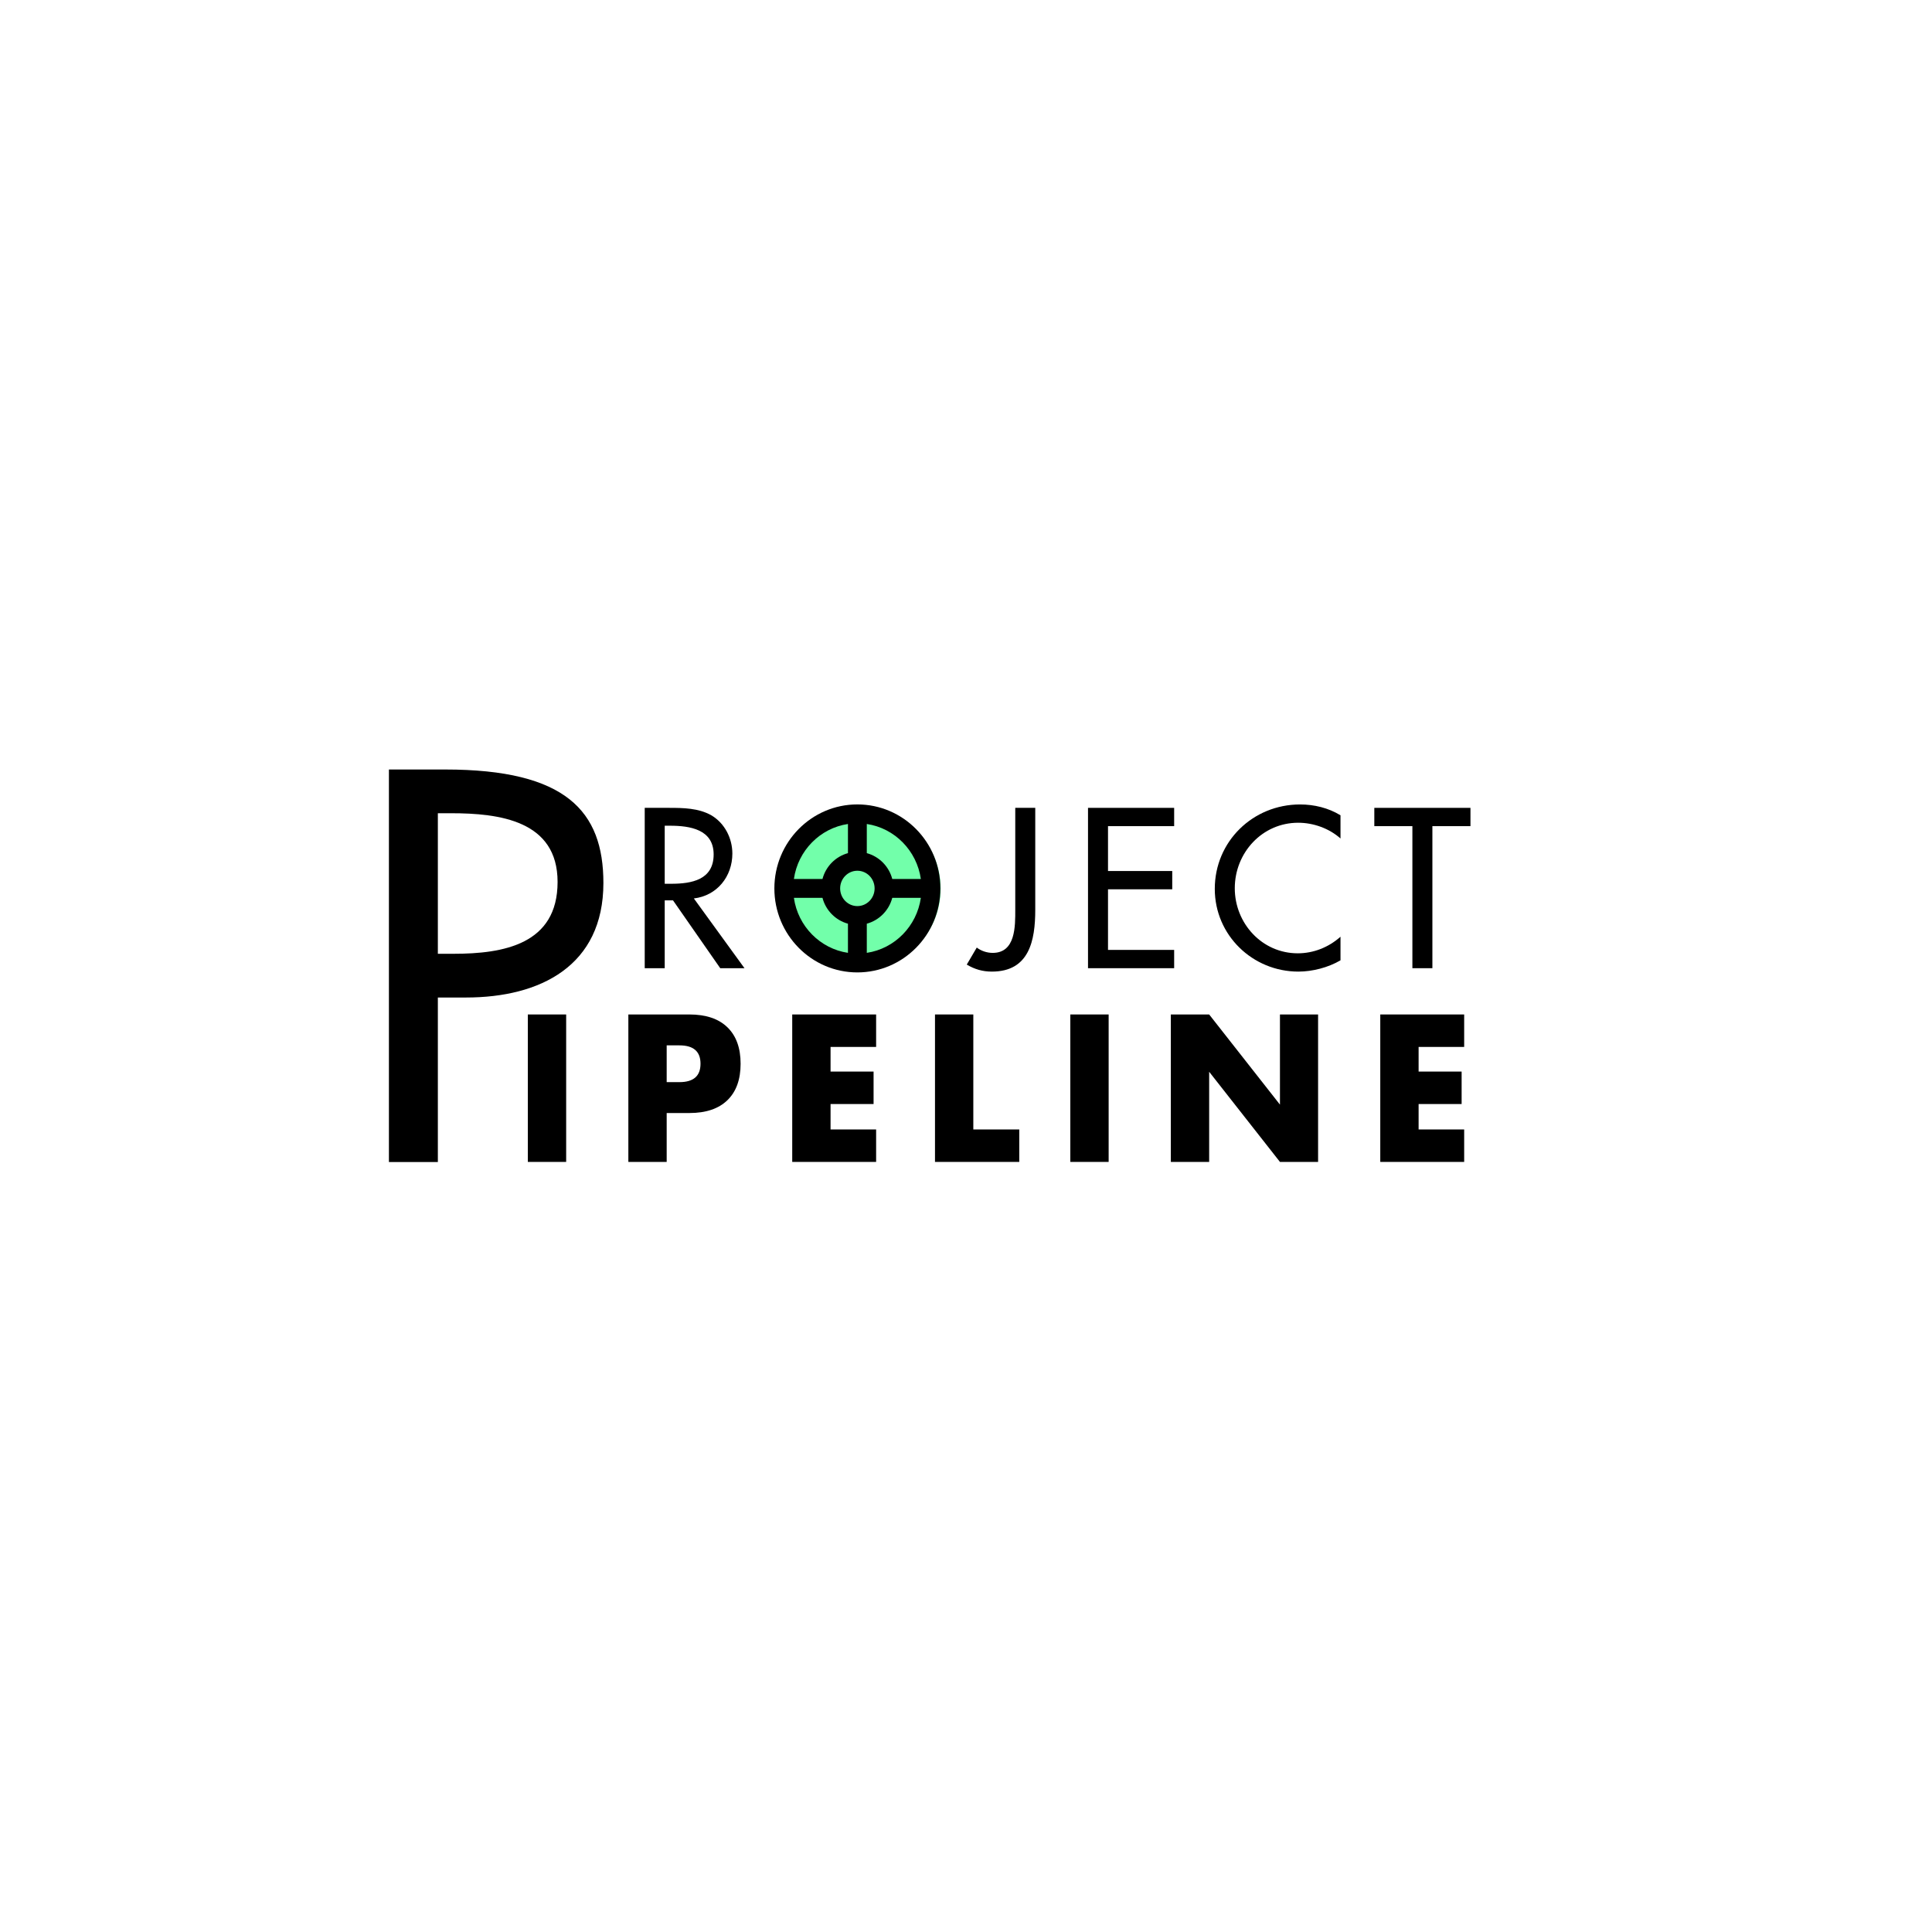 <?xml version="1.0" encoding="UTF-8" standalone="no"?>
<!DOCTYPE svg PUBLIC "-//W3C//DTD SVG 1.1//EN" "http://www.w3.org/Graphics/SVG/1.1/DTD/svg11.dtd">
<svg width="100%" height="100%" viewBox="0 0 640 640" version="1.1" xmlns="http://www.w3.org/2000/svg" xmlns:xlink="http://www.w3.org/1999/xlink" xml:space="preserve" xmlns:serif="http://www.serif.com/" style="fill-rule:evenodd;clip-rule:evenodd;stroke-linejoin:round;stroke-miterlimit:2;">
    <g transform="matrix(1,0,0,1,-848,0)">
        <g id="Artboard2" transform="matrix(1,0,0,1,-0.333,0)">
            <rect x="848.333" y="0" width="640" height="640" style="fill:none;"/>
            <g transform="matrix(1.875,0,0,1.875,-3735.78,-133.459)">
                <g transform="matrix(0.973,0,0,0.973,842.844,8.8)">
                    <circle cx="1802.55" cy="225.474" r="14.73" style="fill:rgb(114,255,170);"/>
                </g>
                <g transform="matrix(0.691,0,0,0.691,-258.694,132.807)">
                    <g transform="matrix(50,0,0,50,4043.53,207.889)">
                        <rect x="0.079" y="-0.754" width="0.196" height="0.754" style="fill-rule:nonzero;"/>
                    </g>
                    <g transform="matrix(50,0,0,50,4069.23,207.889)">
                        <path d="M0.275,-0.408L0.34,-0.408C0.412,-0.408 0.448,-0.439 0.448,-0.502C0.448,-0.565 0.412,-0.596 0.34,-0.596L0.275,-0.596L0.275,-0.408ZM0.275,-0L0.079,-0L0.079,-0.754L0.391,-0.754C0.476,-0.754 0.541,-0.732 0.586,-0.688C0.631,-0.644 0.653,-0.582 0.653,-0.502C0.653,-0.422 0.631,-0.36 0.586,-0.316C0.541,-0.272 0.476,-0.25 0.391,-0.25L0.275,-0.25L0.275,-0Z" style="fill-rule:nonzero;"/>
                    </g>
                    <g transform="matrix(50,0,0,50,4111.13,207.889)">
                        <path d="M0.508,-0.588L0.275,-0.588L0.275,-0.462L0.495,-0.462L0.495,-0.296L0.275,-0.296L0.275,-0.166L0.508,-0.166L0.508,-0L0.079,-0L0.079,-0.754L0.508,-0.754L0.508,-0.588Z" style="fill-rule:nonzero;"/>
                    </g>
                    <g transform="matrix(50,0,0,50,4147.63,207.889)">
                        <path d="M0.275,-0.754L0.275,-0.166L0.51,-0.166L0.51,-0L0.079,-0L0.079,-0.754L0.275,-0.754Z" style="fill-rule:nonzero;"/>
                    </g>
                    <g transform="matrix(50,0,0,50,4182.23,207.889)">
                        <rect x="0.079" y="-0.754" width="0.196" height="0.754" style="fill-rule:nonzero;"/>
                    </g>
                    <g transform="matrix(50,0,0,50,4207.93,207.889)">
                        <path d="M0.079,-0L0.079,-0.754L0.275,-0.754L0.637,-0.293L0.637,-0.754L0.832,-0.754L0.832,-0L0.637,-0L0.275,-0.461L0.275,-0L0.079,-0Z" style="fill-rule:nonzero;"/>
                    </g>
                    <g transform="matrix(50,0,0,50,4261.48,207.889)">
                        <path d="M0.508,-0.588L0.275,-0.588L0.275,-0.462L0.495,-0.462L0.495,-0.296L0.275,-0.296L0.275,-0.166L0.508,-0.166L0.508,-0L0.079,-0L0.079,-0.754L0.508,-0.754L0.508,-0.588Z" style="fill-rule:nonzero;"/>
                    </g>
                </g>
                <g transform="matrix(0.081,0,0,0.117,2556.06,209.622)">
                    <g transform="matrix(463.952,0,0,321.112,0,278.725)">
                        <path d="M0.303,-0.328C0.412,-0.341 0.484,-0.431 0.484,-0.539C0.484,-0.611 0.448,-0.682 0.385,-0.719C0.325,-0.753 0.253,-0.754 0.186,-0.754L0.072,-0.754L0.072,-0L0.166,-0L0.166,-0.319L0.205,-0.319L0.427,-0L0.541,-0L0.303,-0.328ZM0.166,-0.67L0.191,-0.67C0.284,-0.67 0.396,-0.653 0.396,-0.535C0.396,-0.415 0.292,-0.397 0.196,-0.397L0.166,-0.397L0.166,-0.67Z" style="fill-rule:nonzero;"/>
                    </g>
                    <g transform="matrix(463.952,0,0,321.112,744.644,278.725)">
                        <path d="M0.209,-0.754L0.209,-0.275C0.209,-0.198 0.211,-0.072 0.103,-0.072C0.076,-0.072 0.049,-0.081 0.028,-0.097L-0.019,-0.017C0.018,0.005 0.055,0.016 0.099,0.016C0.275,0.016 0.303,-0.13 0.303,-0.275L0.303,-0.754L0.209,-0.754Z" style="fill-rule:nonzero;"/>
                    </g>
                    <g transform="matrix(463.952,0,0,321.112,966.877,278.725)">
                        <path d="M0.072,-0L0.477,-0L0.477,-0.086L0.166,-0.086L0.166,-0.371L0.468,-0.371L0.468,-0.457L0.166,-0.457L0.166,-0.668L0.477,-0.668L0.477,-0.754L0.072,-0.754L0.072,-0Z" style="fill-rule:nonzero;"/>
                    </g>
                    <g transform="matrix(463.952,0,0,321.112,1262.88,278.725)">
                        <path d="M0.621,-0.719C0.564,-0.754 0.497,-0.77 0.431,-0.77C0.209,-0.77 0.03,-0.596 0.03,-0.373C0.03,-0.155 0.208,0.016 0.423,0.016C0.489,0.016 0.563,-0.003 0.621,-0.037L0.621,-0.148C0.565,-0.098 0.494,-0.07 0.42,-0.07C0.252,-0.07 0.124,-0.211 0.124,-0.376C0.124,-0.543 0.253,-0.684 0.422,-0.684C0.493,-0.684 0.567,-0.658 0.621,-0.61L0.621,-0.719Z" style="fill-rule:nonzero;"/>
                    </g>
                    <g transform="matrix(463.952,0,0,321.112,1623.83,278.725)">
                        <path d="M0.275,-0.668L0.454,-0.668L0.454,-0.754L0.002,-0.754L0.002,-0.668L0.181,-0.668L0.181,-0L0.275,-0L0.275,-0.668Z" style="fill-rule:nonzero;"/>
                    </g>
                </g>
                <g transform="matrix(91.973,0,0,91.973,2506.95,276.476)">
                    <path d="M0.166,-0.316L0.22,-0.316C0.363,-0.316 0.484,-0.377 0.484,-0.536C0.484,-0.674 0.412,-0.754 0.18,-0.754L0.072,-0.754L0.072,-0L0.166,-0L0.166,-0.316ZM0.166,-0.67L0.191,-0.67C0.284,-0.67 0.396,-0.656 0.396,-0.538C0.396,-0.418 0.292,-0.4 0.196,-0.4L0.166,-0.4L0.166,-0.67Z" style="fill-rule:nonzero;"/>
                </g>
                <g transform="matrix(1,0,0,1,791.701,134.819)">
                    <path d="M1804.63,78.479C1812.73,78.479 1819.3,85.128 1819.3,93.319C1819.3,101.509 1812.73,108.159 1804.63,108.159C1796.54,108.159 1789.97,101.509 1789.97,93.319C1789.97,85.128 1796.54,78.479 1804.63,78.479ZM1793.42,94.986C1794.13,99.989 1798.03,103.963 1802.97,104.702L1802.97,99.552C1800.78,98.953 1799.05,97.204 1798.47,94.986L1793.42,94.986ZM1810.8,94.986C1810.22,97.204 1808.49,98.953 1806.3,99.552L1806.3,104.702C1811.24,103.962 1815.13,99.989 1815.85,94.986L1810.8,94.986ZM1804.63,90.196C1806.33,90.196 1807.68,91.606 1807.68,93.319C1807.68,95.032 1806.33,96.442 1804.63,96.442C1802.94,96.442 1801.59,95.032 1801.59,93.319C1801.59,91.606 1802.94,90.196 1804.63,90.196ZM1806.3,81.936L1806.3,87.086C1808.49,87.684 1810.22,89.434 1810.8,91.652L1815.85,91.652C1815.13,86.649 1811.24,82.675 1806.3,81.936ZM1802.97,87.086L1802.97,81.936C1798.03,82.675 1794.13,86.649 1793.42,91.652L1798.47,91.652C1799.05,89.434 1800.78,87.685 1802.97,87.086Z"/>
                </g>
            </g>
        </g>
    </g>
</svg>
